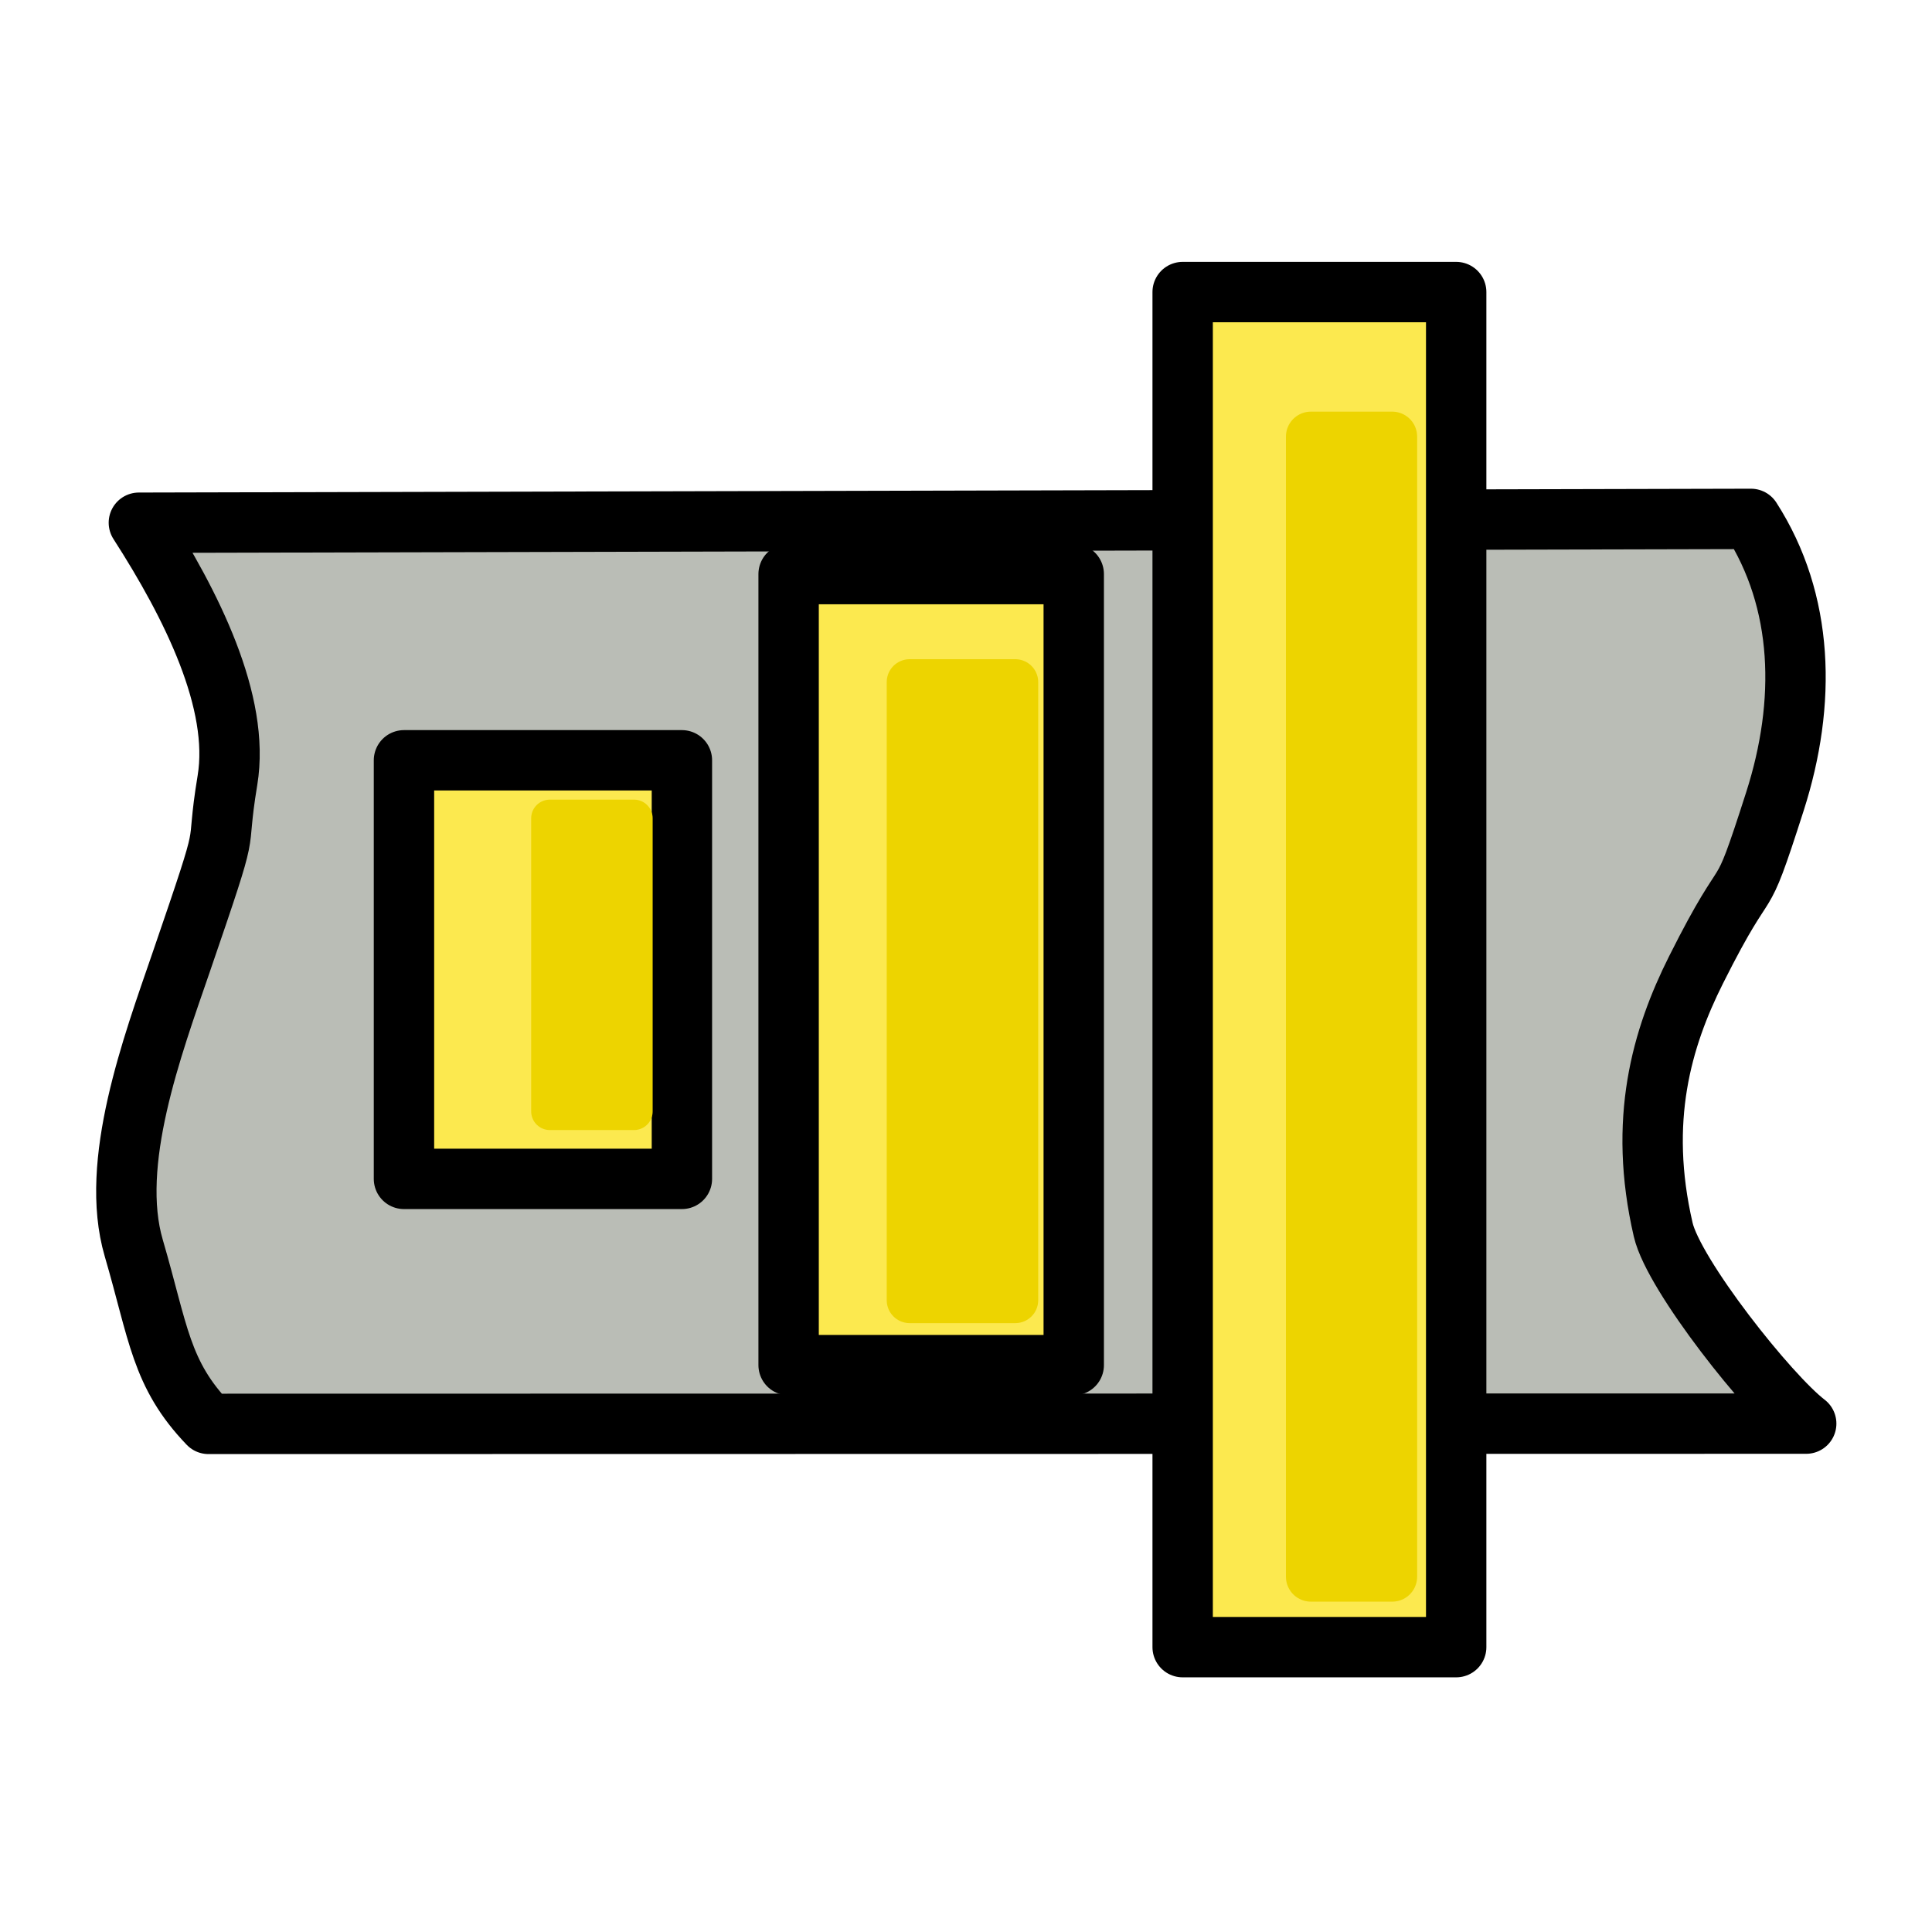 <?xml version="1.0" encoding="UTF-8" standalone="no"?>
<svg
   version="1.1"
   id="svg5821"
   height="64px"
   width="64px"
   xmlns:xlink="http://www.w3.org/1999/xlink"
   xmlns="http://www.w3.org/2000/svg"
   xmlns:svg="http://www.w3.org/2000/svg"
   xmlns:rdf="http://www.w3.org/1999/02/22-rdf-syntax-ns#"
   xmlns:cc="http://creativecommons.org/ns#"
   xmlns:dc="http://purl.org/dc/elements/1.1/">
  <defs
     id="defs5823">
    <linearGradient
       id="linearGradient3026">
      <stop
         style="stop-color:#c4a000;stop-opacity:1"
         offset="0"
         id="stop3028" />
      <stop
         style="stop-color:#fce94f;stop-opacity:1"
         offset="1"
         id="stop3030" />
    </linearGradient>
    <linearGradient
       id="linearGradient3014">
      <stop
         style="stop-color:#c4a000;stop-opacity:1"
         offset="0"
         id="stop3016" />
      <stop
         style="stop-color:#fce94f;stop-opacity:1"
         offset="1"
         id="stop3018" />
    </linearGradient>
    <linearGradient
       id="linearGradient6349">
      <stop
         id="stop6351"
         offset="0"
         style="stop-color:#000000;stop-opacity:1;" />
      <stop
         id="stop6353"
         offset="1"
         style="stop-color:#000000;stop-opacity:0;" />
    </linearGradient>
    <linearGradient
       id="linearGradient3377">
      <stop
         id="stop3379"
         offset="0"
         style="stop-color:#0019a3;stop-opacity:1;" />
      <stop
         id="stop3381"
         offset="1"
         style="stop-color:#0069ff;stop-opacity:1;" />
    </linearGradient>
    <linearGradient
       gradientTransform="matrix(-1,0,0,1,2199.356,0)"
       gradientUnits="userSpaceOnUse"
       y2="1190.875"
       x2="1267.906"
       y1="1190.875"
       x1="901.188"
       id="linearGradient3383"
       xlink:href="#linearGradient3377" />
    <radialGradient
       gradientUnits="userSpaceOnUse"
       gradientTransform="matrix(-1.431,-1.3605156e-7,-1.202713e-8,0.126,2674.749,1244.283)"
       r="194.406"
       fy="1424.447"
       fx="1103.64"
       cy="1424.447"
       cx="1103.64"
       id="radialGradient6355"
       xlink:href="#linearGradient6349" />
    <linearGradient
       gradientUnits="userSpaceOnUse"
       y2="16"
       x2="31"
       y1="50"
       x1="35"
       id="linearGradient3899"
       xlink:href="#linearGradient3893" />
    <linearGradient
       id="linearGradient3893">
      <stop
         id="stop3895"
         offset="0"
         style="stop-color:#d3d7cf;stop-opacity:1" />
      <stop
         id="stop3897"
         offset="1"
         style="stop-color:#ffffff;stop-opacity:1" />
    </linearGradient>
    <linearGradient
       xlink:href="#linearGradient3014"
       id="linearGradient4075"
       gradientUnits="userSpaceOnUse"
       x1="43.289"
       y1="40.228"
       x2="25.445"
       y2="28.399"
       gradientTransform="matrix(0.794,0.516,-0.505,0.801,-25.249,-14.533)" />
    <linearGradient
       gradientUnits="userSpaceOnUse"
       y2="4.737"
       x2="21.565"
       y1="10.393"
       x1="39.95"
       id="linearGradient3907-7"
       xlink:href="#linearGradient3893-4"
       gradientTransform="matrix(0.707,0.707,-0.707,0.707,34.704,-9.943)" />
    <linearGradient
       id="linearGradient3893-4">
      <stop
         id="stop3895-0"
         offset="0"
         style="stop-color:#d3d7cf;stop-opacity:1" />
      <stop
         id="stop3897-9"
         offset="1"
         style="stop-color:#ffffff;stop-opacity:1" />
    </linearGradient>
    <linearGradient
       y2="4.737"
       x2="21.565"
       y1="10.393"
       x1="39.95"
       gradientTransform="rotate(45,2.907,-25.4)"
       gradientUnits="userSpaceOnUse"
       id="linearGradient2592"
       xlink:href="#linearGradient3026" />
    <linearGradient
       y2="4.737"
       x2="21.565"
       y1="10.393"
       x1="39.95"
       gradientTransform="rotate(45,2.907,-25.4)"
       gradientUnits="userSpaceOnUse"
       id="linearGradient2614"
       xlink:href="#linearGradient3026" />
    <radialGradient
       gradientUnits="userSpaceOnUse"
       gradientTransform="matrix(1,0,0,0.362,0,18.561)"
       r="17.582"
       fy="29.109"
       fx="-12.1"
       cy="29.109"
       cx="-12.1"
       id="radialGradient2643"
       xlink:href="#linearGradient3026" />
    <linearGradient
       gradientTransform="translate(-8.877,-21.629)"
       gradientUnits="userSpaceOnUse"
       y2="45.848"
       x2="58.249"
       y1="45.848"
       x1="10.628"
       id="linearGradient1587"
       xlink:href="#linearGradient3026" />
    <linearGradient
       y2="45.848"
       x2="58.249"
       y1="45.848"
       x1="10.628"
       gradientTransform="translate(-73.291,-27.14)"
       gradientUnits="userSpaceOnUse"
       id="linearGradient2339"
       xlink:href="#linearGradient3026" />
  </defs>
  <g
     id="g1199">
    <path
       id="path1103"
       style="fill:#babdb6;stroke:#000000;stroke-width:2;stroke-linecap:butt;stroke-linejoin:round;stroke-miterlimit:4;stroke-dasharray:none;stroke-opacity:1"
       d="M 6.906,47.168 C 5.318,45.514 5.253,44.152 4.43,41.34 3.607,38.527 5.046,34.657 5.996,31.894 7.77,26.731 7.081,28.596 7.535,25.846 7.96,23.269 6.355,20.045 4.6,17.316 L 58.003,17.189 c 1.755,2.729 1.846,6.078 0.793,9.362 -1.272,3.97 -0.71,1.785 -2.61,5.572 -1.14,2.272 -1.93,4.987 -1.09,8.613 0.349,1.506 3.505,5.483 4.737,6.423 z" />
    <g
       transform="translate(-74.701,-2.022)"
       id="g1162">
      <rect
         style="fill:#fce94f;fill-opacity:1;stroke:#000000;stroke-width:2;stroke-linecap:butt;stroke-linejoin:round;stroke-miterlimit:4;stroke-dasharray:none;stroke-dashoffset:0;stroke-opacity:1"
         id="rect972"
         width="9.207"
         height="13.866"
         x="88.083"
         y="27.208" />
      <rect
         style="fill:#edd400;fill-opacity:1;stroke:#edd400;stroke-width:1.234;stroke-linecap:butt;stroke-linejoin:round;stroke-miterlimit:4;stroke-dasharray:none;stroke-dashoffset:0;stroke-opacity:1"
         id="rect996"
         width="2.79"
         height="9.711"
         x="92.914"
         y="29.128" />
      <rect
         style="fill:#fce94f;fill-opacity:1;stroke:#000000;stroke-width:2;stroke-linecap:butt;stroke-linejoin:round;stroke-miterlimit:4;stroke-dasharray:none;stroke-dashoffset:0;stroke-opacity:1"
         id="rect974"
         width="9.445"
         height="26.204"
         x="100.825"
         y="21.039" />
      <rect
         style="fill:#edd400;fill-opacity:1;stroke:#edd400;stroke-width:1.518;stroke-linecap:butt;stroke-linejoin:round;stroke-miterlimit:4;stroke-dasharray:none;stroke-dashoffset:0;stroke-opacity:1"
         id="rect998"
         width="3.5"
         height="20.475"
         x="104.834"
         y="24.618" />
      <rect
         style="fill:#fce94f;fill-opacity:1;stroke:#000000;stroke-width:2;stroke-linecap:butt;stroke-linejoin:round;stroke-miterlimit:4;stroke-dasharray:none;stroke-dashoffset:0;stroke-opacity:1"
         id="rect976"
         width="9.061"
         height="44.889"
         x="113.878"
         y="11.697" />
      <rect
         style="fill:#edd400;fill-opacity:1;stroke:#edd400;stroke-width:1.651;stroke-linecap:butt;stroke-linejoin:round;stroke-miterlimit:4;stroke-dasharray:none;stroke-dashoffset:0;stroke-opacity:1"
         id="rect1000"
         width="2.695"
         height="37.769"
         x="118.125"
         y="16.484" />
    </g>
  </g>
</svg>
